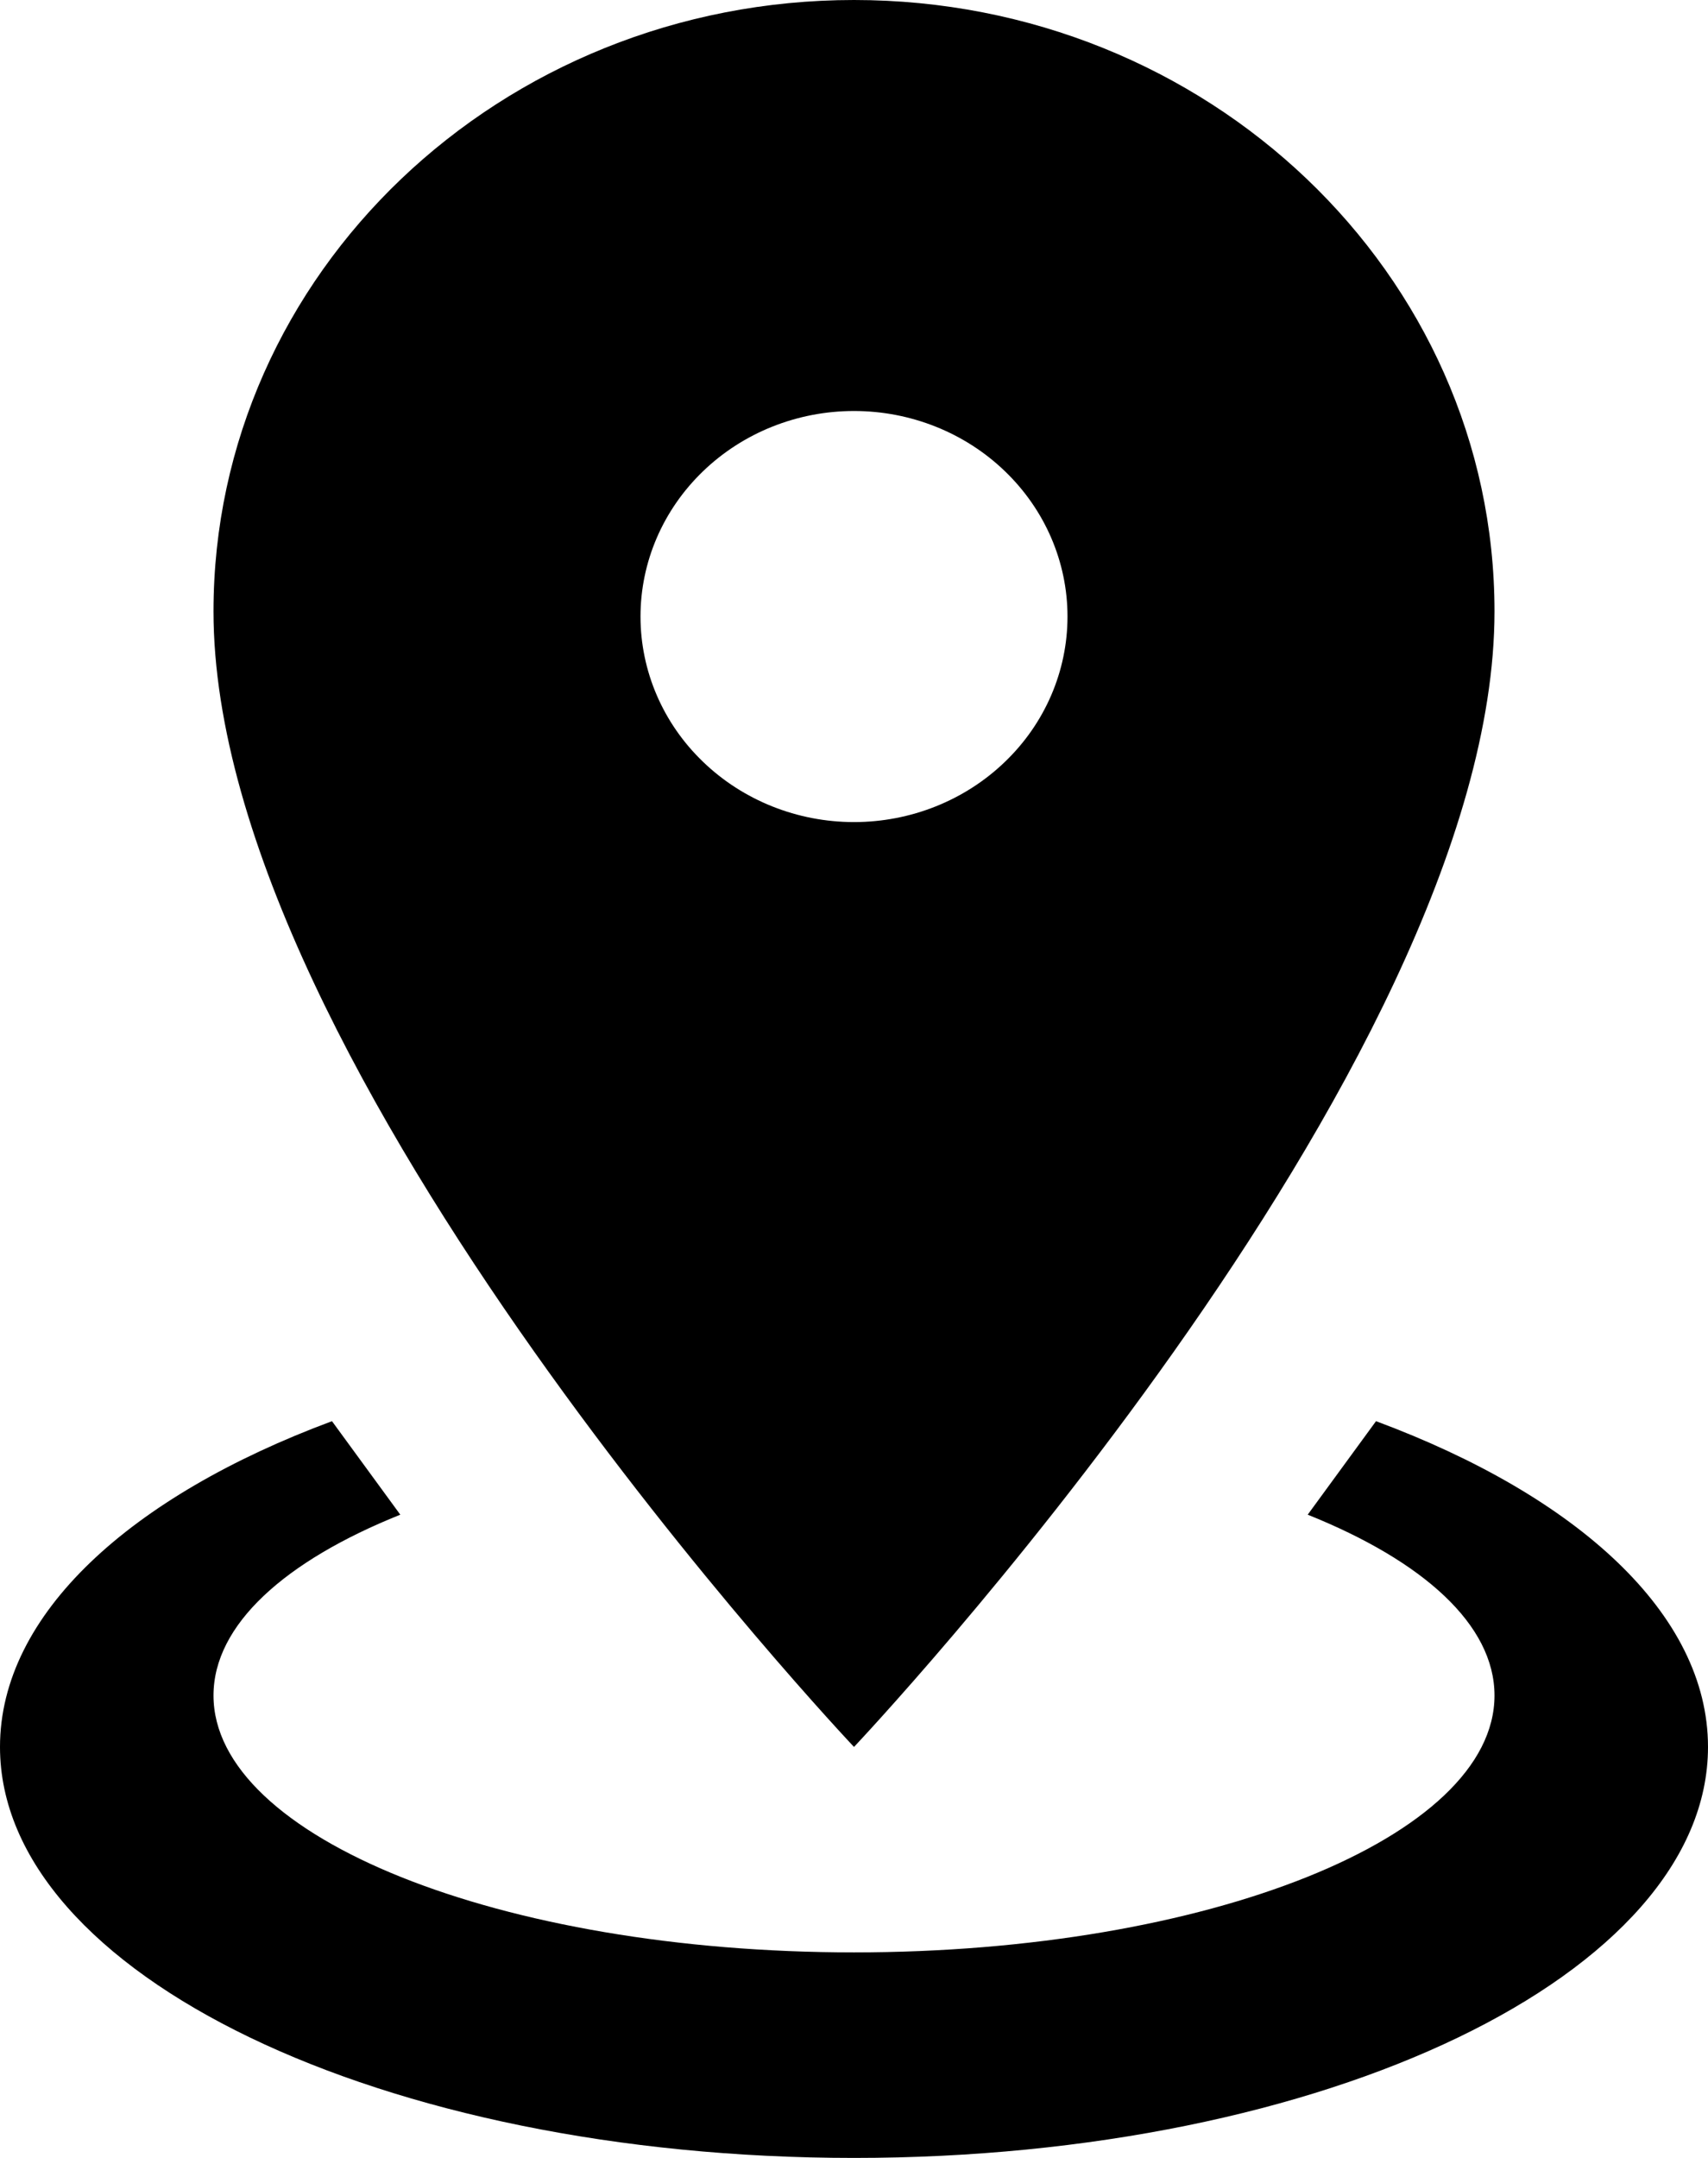 <svg width="19" height="24" viewBox="0 0 19 24" fill="none" xmlns="http://www.w3.org/2000/svg">
<path d="M9.5 0C13.431 0 16.625 3.04 16.625 6.8C16.625 11.897 9.5 19.429 9.5 19.429C9.5 19.429 2.375 11.897 2.375 6.8C2.375 3.04 5.569 0 9.5 0ZM9.5 4.571C8.87 4.571 8.266 4.812 7.821 5.241C7.375 5.67 7.125 6.251 7.125 6.857C7.125 7.463 7.375 8.045 7.821 8.473C8.266 8.902 8.87 9.143 9.5 9.143C10.13 9.143 10.734 8.902 11.179 8.473C11.625 8.045 11.875 7.463 11.875 6.857C11.875 6.251 11.625 5.67 11.179 5.241C10.734 4.812 10.13 4.571 9.5 4.571ZM19 19.429C19 21.954 14.749 24 9.5 24C4.251 24 0 21.954 0 19.429C0 17.954 1.449 16.64 3.693 15.806L4.453 16.846C3.171 17.36 2.375 18.069 2.375 18.857C2.375 20.434 5.569 21.714 9.5 21.714C13.431 21.714 16.625 20.434 16.625 18.857C16.625 18.069 15.829 17.36 14.547 16.846L15.307 15.806C17.551 16.64 19 17.954 19 19.429Z" fill="black"/>
</svg>
